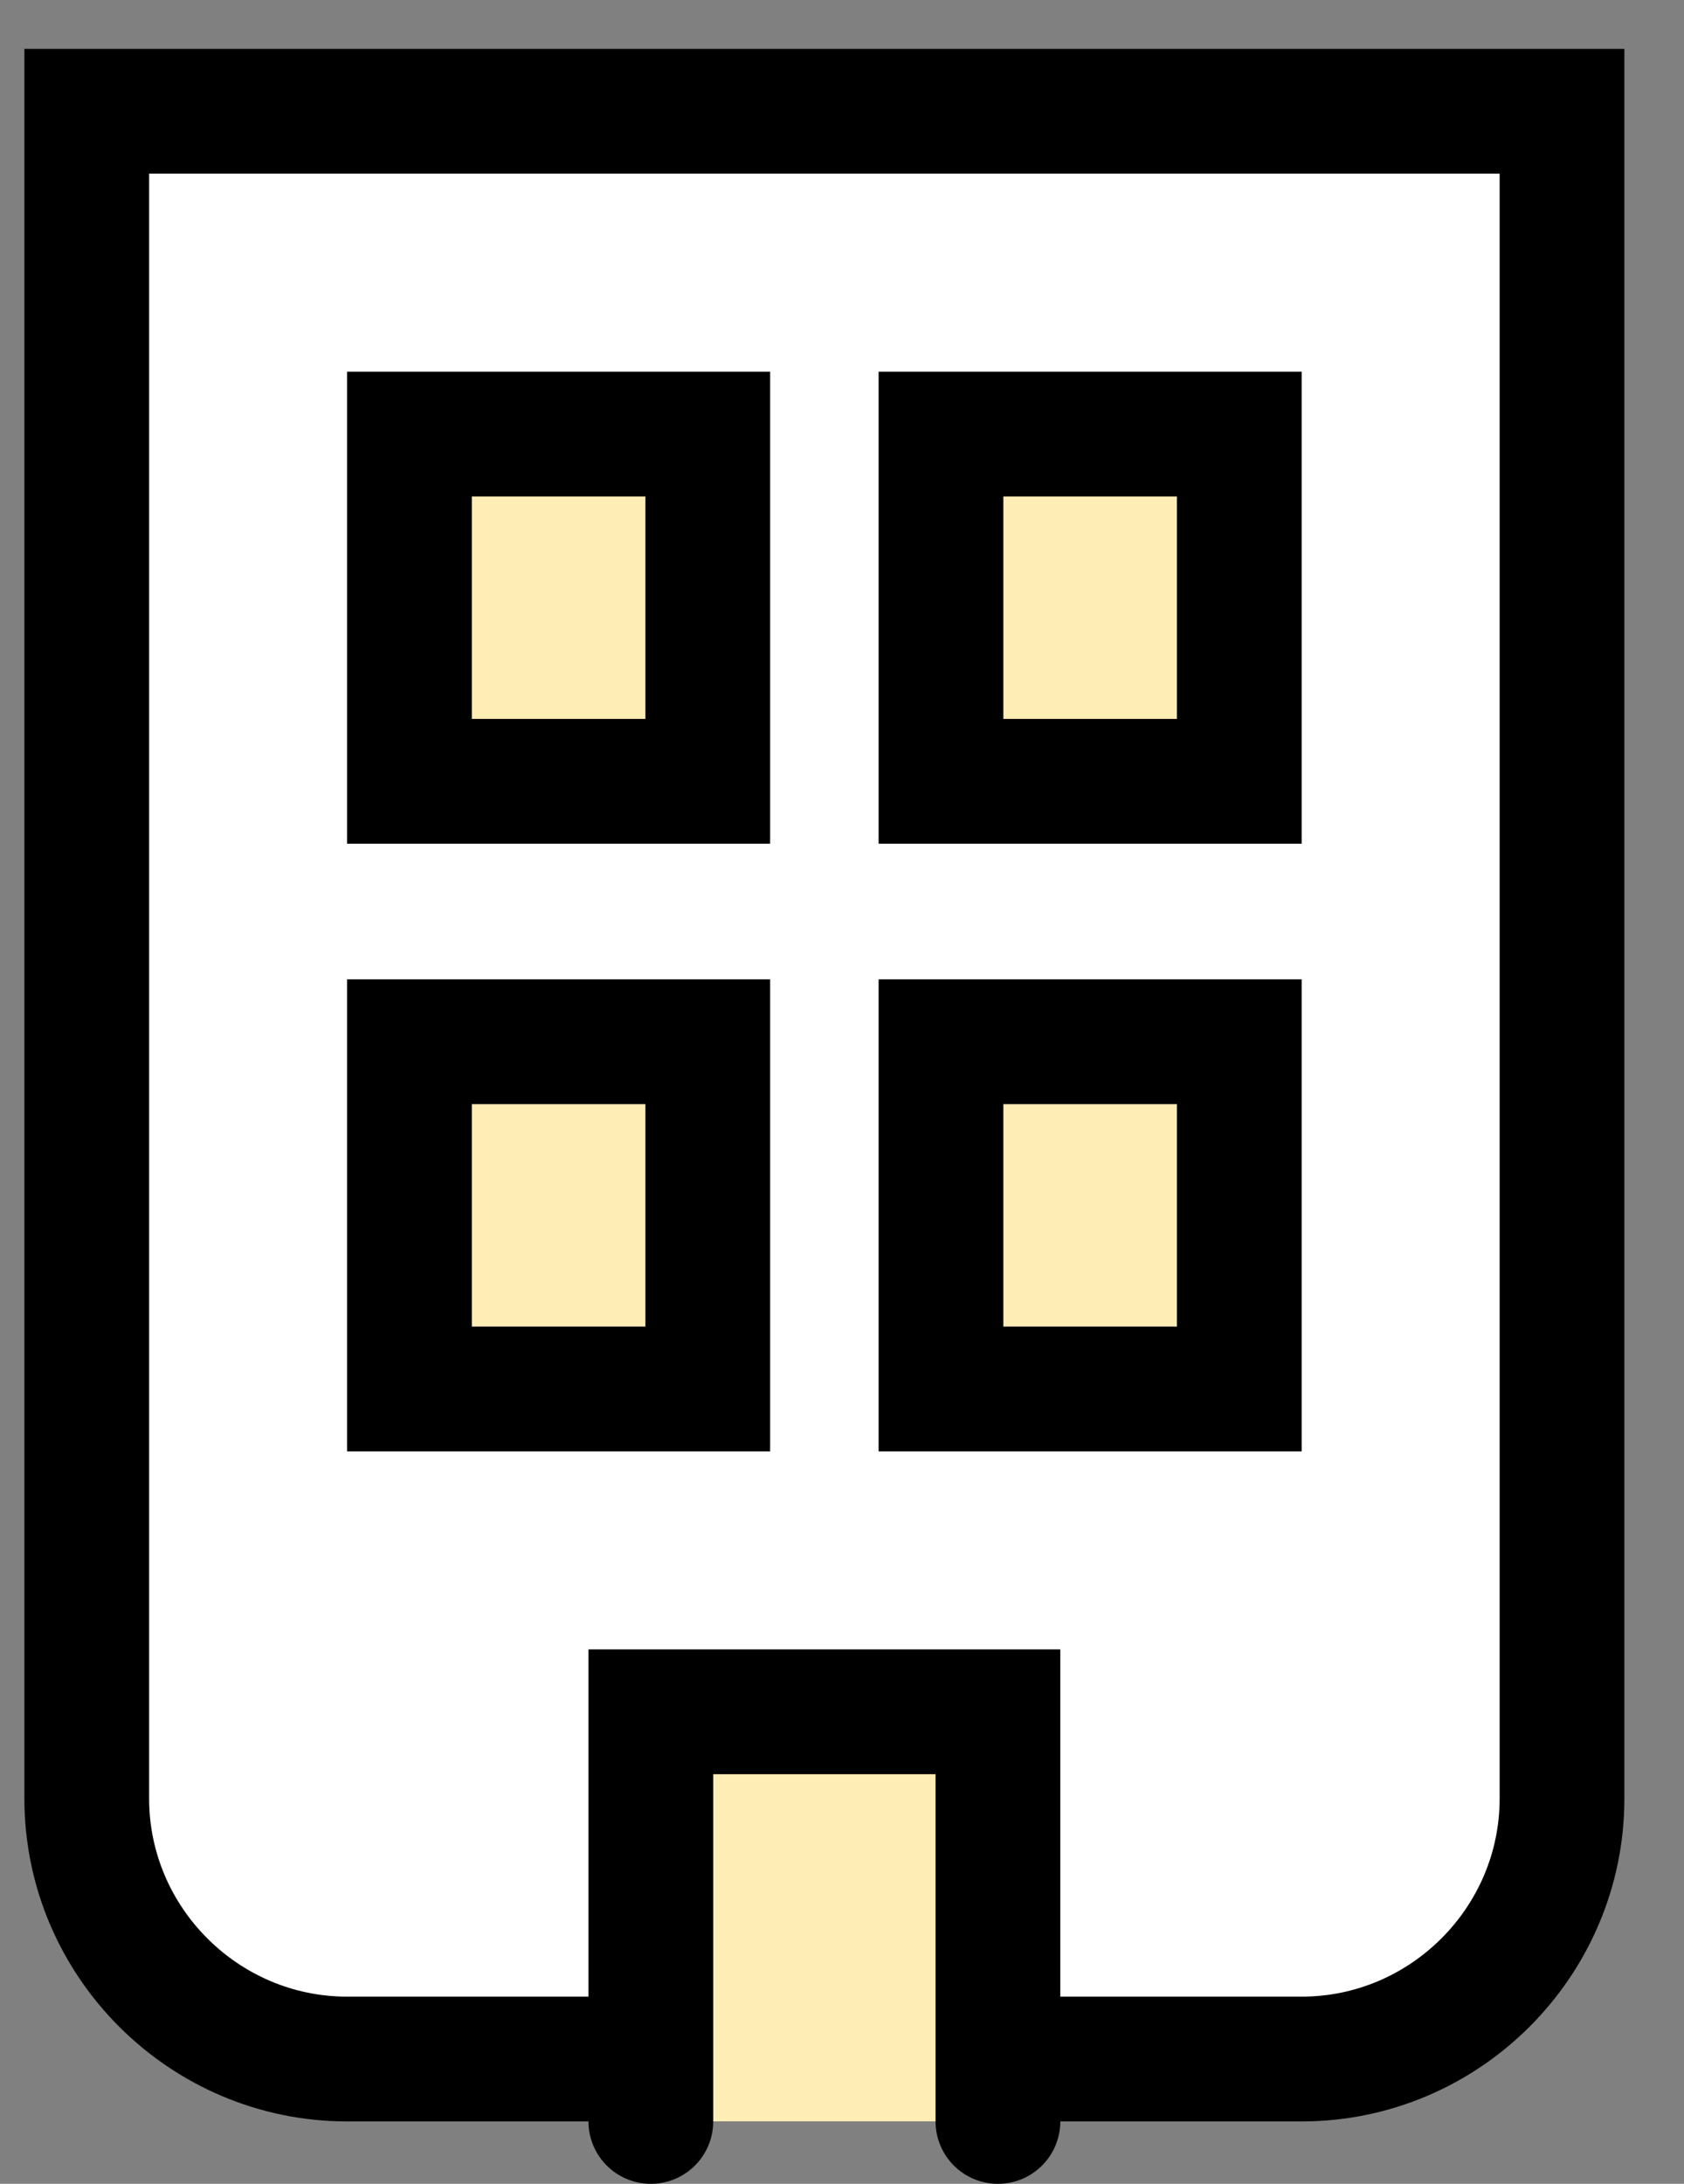 <svg width="27" height="35" viewBox="0 0 27 35" fill="none" xmlns="http://www.w3.org/2000/svg">
<rect x="0" y="0" width="27" height="35" fill="#808080" stroke="none"/>
<path fill-rule="evenodd" clip-rule="evenodd" d="M25.044 1.783V28.826C25.044 31.122 23.165 33 20.87 33H5.565C3.27 33 1.391 31.122 1.391 28.826V1.783H25.044Z" fill="white" stroke="black" stroke-width="2" stroke-linecap="round"/>
<path fill-rule="evenodd" clip-rule="evenodd" d="M10.435 34V27.435H16V34" fill="#FFEDB6"/>
<path d="M10.435 34V27.435H16V34" stroke="black" stroke-width="2" stroke-linecap="round"/>
<rect x="6.565" y="6.957" width="4.783" height="5.565" fill="#FFEDB6" stroke="black" stroke-width="2" stroke-linecap="round"/>
<rect x="15.087" y="6.957" width="4.783" height="5.565" fill="#FFEDB6" stroke="black" stroke-width="2" stroke-linecap="round"/>
<rect x="6.565" y="16.696" width="4.783" height="5.565" fill="#FFEDB6" stroke="black" stroke-width="2" stroke-linecap="round"/>
<rect x="15.087" y="16.696" width="4.783" height="5.565" fill="#FFEDB6" stroke="black" stroke-width="2" stroke-linecap="round"/>
</svg>
